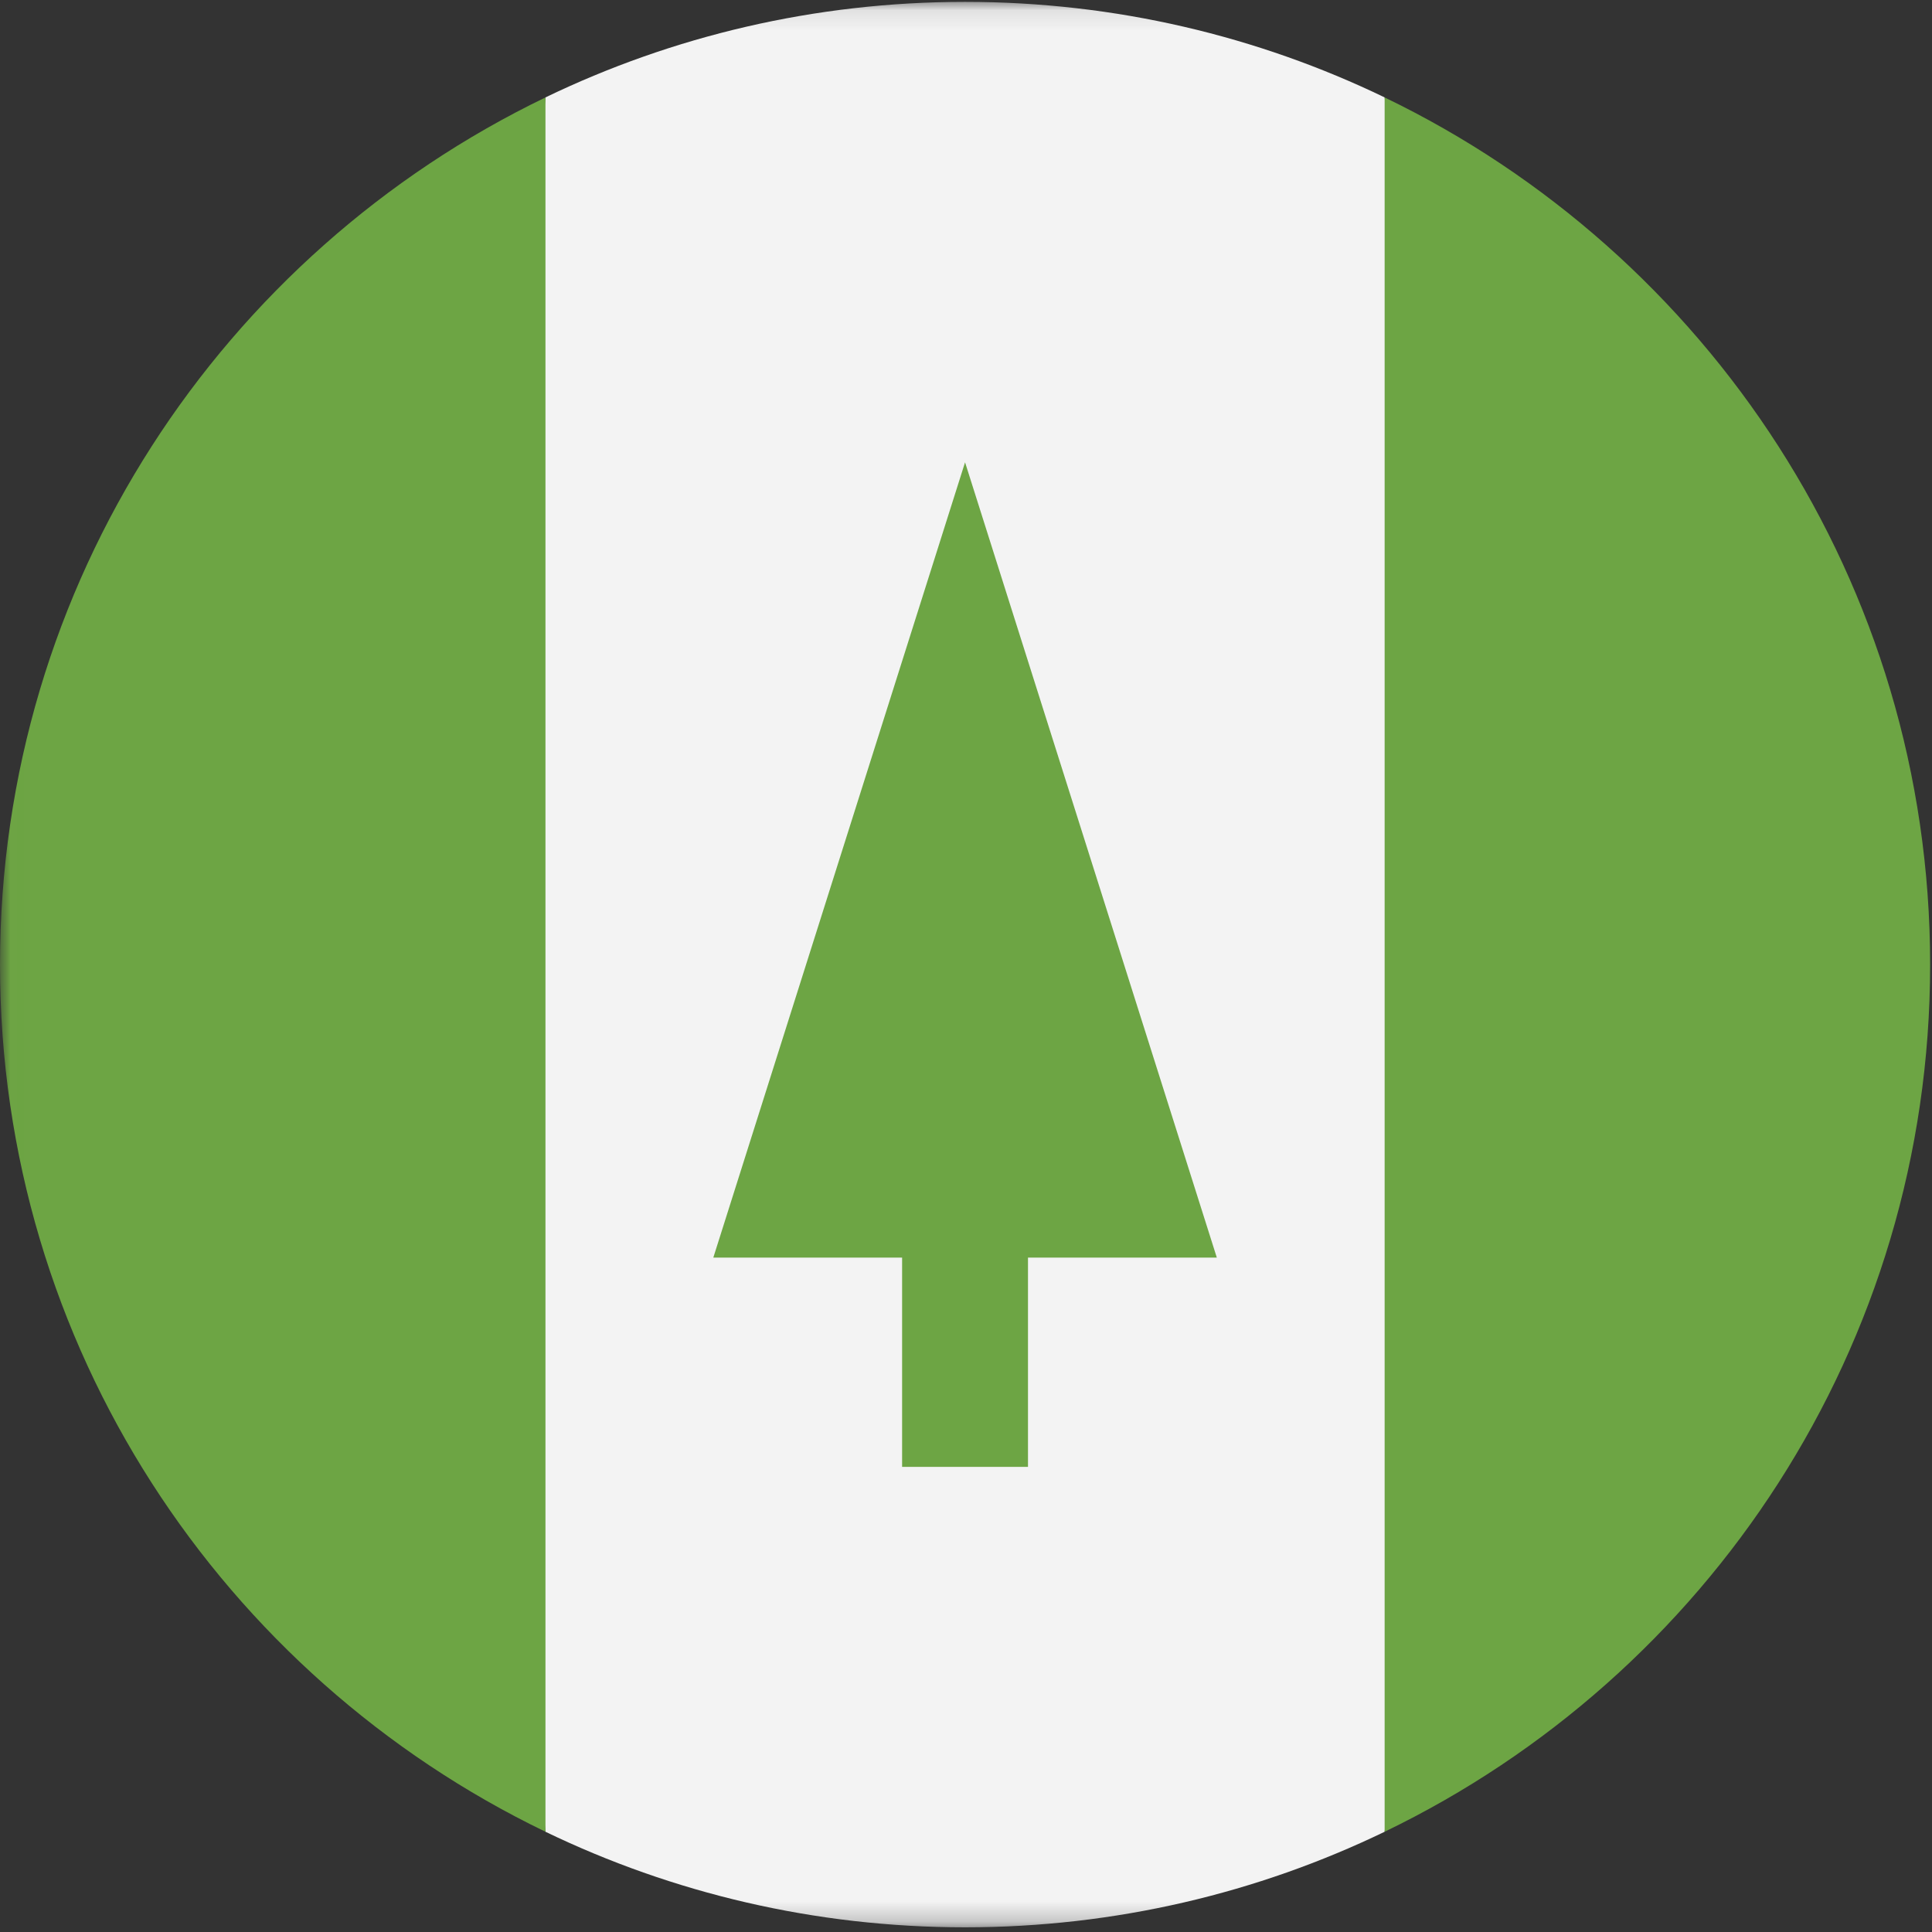 <?xml version="1.0" encoding="UTF-8"?>
<svg width="96px" height="96px" viewBox="0 0 96 96" version="1.1" xmlns="http://www.w3.org/2000/svg" xmlns:xlink="http://www.w3.org/1999/xlink">
    <rect x="0" y="0" width="96" height="96" fill="#333333" stroke="none"/>
    <title>norfolk-island</title>
    <desc>designed by Freepik from Flaticon</desc>
    <defs>
        <polygon id="path-1" points="0.014 0.093 0.014 95.767 72.972 95.767 72.972 0.093 0.014 0.093"></polygon>
    </defs>
    <g id="Page-1" stroke="none" stroke-width="1" fill="none" fill-rule="evenodd">
        <g id="norfolk-island">
            <g id="Group-4">
                <mask id="mask-2" fill="white">
                    <use xlink:href="#path-1"></use>
                </mask>
                <g id="Clip-2"></g>
                <path d="M68.802,4.84 C62.498,1.799 55.425,0.093 47.953,0.093 C40.481,0.093 33.408,1.799 27.104,4.84 L22.934,47.93 L27.104,91.019 C33.408,94.061 40.481,95.767 47.953,95.767 C55.425,95.767 62.498,94.061 68.802,91.019 L72.972,47.93 L68.802,4.84 Z" id="Fill-1" fill="#F3F3F3" mask="url(#mask-2)"></path>
                <path d="M27.104,4.842 C11.064,12.579 0,28.965 0,47.93 C0,66.895 11.064,83.281 27.104,91.018 L27.104,4.842 Z" id="Fill-3" fill="#6DA544" mask="url(#mask-2)"></path>
            </g>
            <path d="M68.802,4.842 L68.802,91.018 C84.842,83.281 95.907,66.895 95.907,47.93 C95.907,28.965 84.842,12.579 68.802,4.842 Z" id="Fill-5" fill="#6DA544"></path>
            <polygon id="Fill-6" fill="#6DA544" points="60.463 62.489 47.953 22.972 35.444 62.489 44.825 62.489 44.825 72.888 51.08 72.888 51.08 62.489"></polygon>
        </g>
    </g>
</svg>